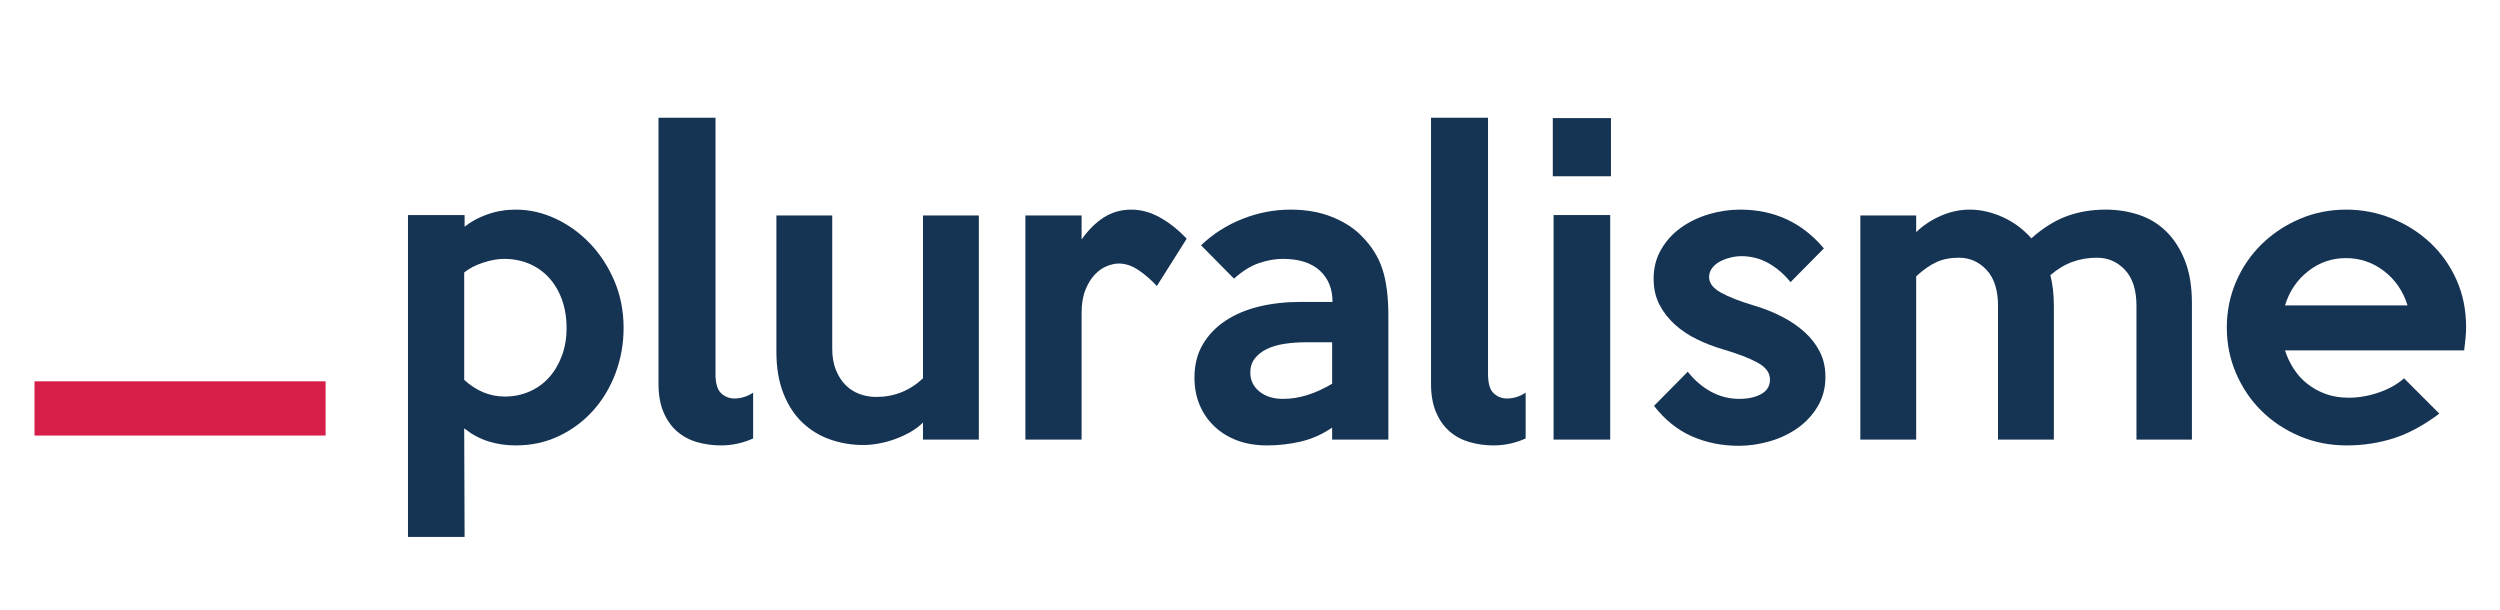 <?xml version="1.0" encoding="UTF-8" standalone="no"?>
<!DOCTYPE svg PUBLIC "-//W3C//DTD SVG 1.1//EN" "http://www.w3.org/Graphics/SVG/1.1/DTD/svg11.dtd">
<svg width="100%" height="100%" viewBox="0 0 1024 250" version="1.1" xmlns="http://www.w3.org/2000/svg" xmlns:xlink="http://www.w3.org/1999/xlink" xml:space="preserve" xmlns:serif="http://www.serif.com/" style="fill-rule:evenodd;clip-rule:evenodd;stroke-linejoin:round;stroke-miterlimit:2;">
    <g transform="matrix(1.169,0,0,1.169,-88.739,-216.721)">
        <g transform="matrix(0.927,0,0,0.927,6.764,29.8)">
            <path d="M310.296,291.784C310.296,297.745 309.295,303.413 307.291,308.787C305.288,314.162 302.478,318.877 298.863,322.933C295.247,326.988 290.947,330.213 285.963,332.607C280.979,335.002 275.507,336.199 269.546,336.199C265.832,336.199 262.363,335.686 259.138,334.66C255.913,333.634 252.884,331.997 250.05,329.749L250.196,370.793L228.795,370.793L228.795,249.127L250.196,249.127L250.196,253.525C252.64,251.57 255.547,250.007 258.918,248.834C262.29,247.662 265.832,247.075 269.546,247.075C274.725,247.075 279.758,248.223 284.644,250.52C289.53,252.816 293.879,255.968 297.69,259.975C301.501,263.981 304.555,268.696 306.852,274.12C309.148,279.544 310.296,285.432 310.296,291.784ZM288.748,291.93C288.748,287.923 288.162,284.308 286.989,281.083C285.817,277.858 284.18,275.097 282.079,272.801C279.978,270.504 277.486,268.745 274.603,267.524C271.72,266.302 268.52,265.691 265.002,265.691C262.754,265.691 260.189,266.156 257.306,267.084C254.423,268.012 252.004,269.258 250.05,270.822L250.05,311.426C254.643,315.628 259.773,317.729 265.441,317.729C268.764,317.729 271.867,317.094 274.749,315.823C277.632,314.553 280.1,312.77 282.152,310.473C284.204,308.177 285.817,305.44 286.989,302.264C288.162,299.088 288.748,295.644 288.748,291.93Z" style="fill:rgb(21,51,83);fill-rule:nonzero;"/>
            <path d="M359.256,333.56C357.594,334.342 355.713,334.977 353.612,335.466C351.511,335.954 349.337,336.199 347.089,336.199C343.962,336.199 340.957,335.783 338.074,334.953C335.191,334.122 332.675,332.778 330.525,330.922C328.375,329.065 326.665,326.646 325.395,323.666C324.124,320.685 323.489,317.094 323.489,312.892L323.489,212.335L345.037,212.335L345.037,309.227C345.037,312.745 345.745,315.164 347.162,316.483C348.579,317.802 350.265,318.462 352.22,318.462C354.663,318.462 357.008,317.729 359.256,316.263L359.256,333.56Z" style="fill:rgb(21,51,83);fill-rule:nonzero;"/>
            <path d="M444.568,334L423.46,334L423.46,327.55C422.092,328.918 420.504,330.116 418.696,331.142C416.888,332.168 414.982,333.047 412.979,333.78C410.976,334.513 408.923,335.075 406.822,335.466C404.721,335.857 402.742,336.052 400.886,336.052C396.586,336.052 392.457,335.368 388.499,334C384.542,332.632 381.048,330.531 378.018,327.697C374.989,324.863 372.57,321.198 370.763,316.703C368.955,312.208 368.051,306.882 368.051,300.725L368.051,249.274L389.159,249.274L389.159,299.699C389.159,302.729 389.623,305.392 390.551,307.688C391.48,309.985 392.701,311.89 394.216,313.405C395.731,314.92 397.49,316.043 399.493,316.776C401.496,317.509 403.573,317.876 405.723,317.876C412.564,317.876 418.476,315.53 423.46,310.84L423.46,249.274L444.568,249.274L444.568,334Z" style="fill:rgb(21,51,83);fill-rule:nonzero;"/>
            <path d="M523.138,258.069L511.85,275.952C509.798,273.705 507.526,271.726 505.034,270.016C502.542,268.306 500.026,267.45 497.485,267.45C496.117,267.45 494.627,267.768 493.014,268.403C491.402,269.038 489.887,270.089 488.47,271.555C487.053,273.021 485.856,274.951 484.879,277.345C483.902,279.739 483.413,282.695 483.413,286.213L483.413,334L462.158,334L462.158,249.274L483.413,249.274L483.413,258.362C485.954,254.746 488.763,251.961 491.842,250.007C494.92,248.052 498.365,247.075 502.176,247.075C505.889,247.075 509.53,248.077 513.096,250.08C516.663,252.083 520.01,254.746 523.138,258.069Z" style="fill:rgb(21,51,83);fill-rule:nonzero;"/>
            <path d="M599.362,334L578.107,334L578.107,329.456C574.393,331.997 570.46,333.756 566.307,334.733C562.154,335.71 557.878,336.199 553.481,336.199C549.376,336.199 545.663,335.588 542.34,334.366C539.018,333.145 536.135,331.386 533.692,329.089C531.249,326.793 529.367,324.081 528.048,320.954C526.729,317.827 526.069,314.358 526.069,310.546C526.069,305.758 527.12,301.58 529.221,298.013C531.322,294.447 534.18,291.466 537.796,289.072C541.412,286.678 545.638,284.894 550.476,283.721C555.313,282.549 560.517,281.962 566.087,281.962L578.253,281.962C578.253,276.978 576.641,273.021 573.416,270.089C570.191,267.157 565.549,265.691 559.491,265.691C556.559,265.691 553.529,266.229 550.402,267.304C547.275,268.379 544.148,270.333 541.021,273.167L528.561,260.561C533.056,256.261 538.26,252.939 544.172,250.593C550.085,248.248 556.168,247.075 562.422,247.075C568.286,247.075 573.514,248.004 578.107,249.86C582.7,251.717 586.413,254.111 589.247,257.043C592.961,260.756 595.575,264.91 597.09,269.503C598.604,274.096 599.362,279.959 599.362,287.093L599.362,334ZM578.107,312.892L578.107,297.207L568.432,297.207C565.501,297.207 562.74,297.403 560.15,297.794C557.561,298.184 555.313,298.844 553.407,299.772C551.502,300.701 549.987,301.898 548.863,303.364C547.739,304.83 547.177,306.589 547.177,308.641C547.177,311.573 548.326,313.967 550.622,315.823C552.919,317.68 555.875,318.609 559.491,318.609C562.618,318.609 565.72,318.12 568.799,317.143C571.877,316.166 574.98,314.749 578.107,312.892Z" style="fill:rgb(21,51,83);fill-rule:nonzero;"/>
            <path d="M651.253,333.56C649.591,334.342 647.71,334.977 645.609,335.466C643.508,335.954 641.334,336.199 639.086,336.199C635.959,336.199 632.954,335.783 630.071,334.953C627.188,334.122 624.672,332.778 622.522,330.922C620.372,329.065 618.662,326.646 617.392,323.666C616.121,320.685 615.486,317.094 615.486,312.892L615.486,212.335L637.034,212.335L637.034,309.227C637.034,312.745 637.742,315.164 639.159,316.483C640.576,317.802 642.262,318.462 644.217,318.462C646.66,318.462 649.005,317.729 651.253,316.263L651.253,333.56Z" style="fill:rgb(21,51,83);fill-rule:nonzero;"/>
            <path d="M683.501,234.469L661.514,234.469L661.514,212.481L683.501,212.481L683.501,234.469ZM683.208,334L661.807,334L661.807,249.127L683.208,249.127L683.208,334Z" style="fill:rgb(21,51,83);fill-rule:nonzero;"/>
            <path d="M764.563,310.253C764.563,314.455 763.586,318.193 761.631,321.467C759.677,324.741 757.136,327.477 754.009,329.676C750.882,331.875 747.363,333.536 743.455,334.66C739.546,335.783 735.686,336.345 731.874,336.345C725.425,336.345 719.488,335.148 714.064,332.754C708.641,330.36 703.877,326.524 699.772,321.247L712.525,308.348C715.066,311.573 717.998,314.089 721.32,315.897C724.643,317.705 728.21,318.609 732.021,318.609C735.344,318.609 738.104,317.998 740.303,316.776C742.502,315.555 743.601,313.722 743.601,311.279C743.601,308.739 742.038,306.613 738.91,304.903C735.783,303.193 731.386,301.507 725.718,299.846C722.395,298.868 719.17,297.623 716.043,296.108C712.916,294.593 710.131,292.736 707.688,290.538C705.245,288.339 703.29,285.822 701.824,282.988C700.359,280.154 699.626,276.881 699.626,273.167C699.626,269.063 700.578,265.374 702.484,262.1C704.39,258.826 706.882,256.09 709.96,253.891C713.038,251.693 716.532,250.007 720.441,248.834C724.35,247.662 728.307,247.075 732.314,247.075C745.214,247.075 755.768,251.961 763.976,261.734L751.37,274.487C748.927,271.457 746.142,269.063 743.015,267.304C739.888,265.545 736.467,264.665 732.754,264.665C731.483,264.665 730.14,264.836 728.723,265.178C727.306,265.52 725.987,266.009 724.765,266.644C723.543,267.279 722.542,268.11 721.76,269.136C720.978,270.162 720.587,271.311 720.587,272.581C720.587,274.829 722.078,276.783 725.058,278.444C728.039,280.106 732.314,281.767 737.884,283.428C741.5,284.503 744.92,285.871 748.145,287.533C751.37,289.194 754.204,291.124 756.647,293.323C759.09,295.521 761.02,298.013 762.437,300.799C763.854,303.584 764.563,306.735 764.563,310.253Z" style="fill:rgb(21,51,83);fill-rule:nonzero;"/>
            <path d="M903.085,334L882.124,334L882.124,283.428C882.124,277.467 880.682,272.947 877.8,269.869C874.917,266.791 871.374,265.252 867.172,265.252C863.947,265.252 860.893,265.765 858.011,266.791C855.128,267.817 852.318,269.503 849.582,271.848C850.462,275.268 850.901,279.128 850.901,283.428L850.901,334L829.793,334L829.793,283.428C829.793,277.467 828.352,272.947 825.469,269.869C822.586,266.791 819.092,265.252 814.988,265.252C811.763,265.252 808.929,265.814 806.486,266.937C804.043,268.061 801.502,269.845 798.864,272.288L798.864,334L777.755,334L777.755,249.274L798.864,249.274L798.864,255.577C801.502,253.036 804.605,250.984 808.172,249.421C811.739,247.857 815.379,247.075 819.092,247.075C823.197,247.075 827.326,248.004 831.479,249.86C835.632,251.717 839.272,254.404 842.399,257.922C846.797,254.014 851.243,251.228 855.739,249.567C860.234,247.906 865.169,247.075 870.544,247.075C874.941,247.075 879.119,247.735 883.077,249.054C887.034,250.373 890.479,252.474 893.411,255.357C896.343,258.24 898.688,261.905 900.447,266.351C902.206,270.797 903.085,276.148 903.085,282.402L903.085,334Z" style="fill:rgb(21,51,83);fill-rule:nonzero;"/>
            <path d="M1006.72,291.49C1006.72,292.859 1006.65,294.276 1006.5,295.741C1006.36,297.207 1006.18,298.722 1005.99,300.285L938.266,300.285C939.048,302.729 940.147,305.049 941.564,307.248C942.981,309.447 944.716,311.353 946.768,312.965C948.82,314.578 951.141,315.848 953.731,316.776C956.32,317.705 959.179,318.169 962.306,318.169C966.117,318.169 969.928,317.509 973.739,316.19C977.551,314.871 980.727,313.087 983.267,310.84L996.607,324.179C990.743,328.576 985.002,331.679 979.383,333.487C973.764,335.295 967.827,336.199 961.573,336.199C955.221,336.199 949.284,335.026 943.763,332.681C938.241,330.335 933.453,327.159 929.397,323.153C925.342,319.146 922.142,314.431 919.796,309.007C917.451,303.584 916.278,297.794 916.278,291.637C916.278,285.48 917.451,279.69 919.796,274.267C922.142,268.843 925.366,264.128 929.471,260.121C933.575,256.115 938.364,252.939 943.836,250.593C949.309,248.248 955.172,247.075 961.426,247.075C967.387,247.075 973.104,248.175 978.577,250.373C984.049,252.572 988.886,255.626 993.089,259.535C997.291,263.444 1000.61,268.11 1003.06,273.534C1005.5,278.957 1006.72,284.943 1006.72,291.49ZM984.587,283.282C982.925,277.907 979.969,273.583 975.718,270.309C971.467,267.035 966.654,265.398 961.28,265.398C956.003,265.398 951.263,267.035 947.061,270.309C942.859,273.583 939.927,277.907 938.266,283.282L984.587,283.282Z" style="fill:rgb(21,51,83);fill-rule:nonzero;"/>
        </g>
        <g transform="matrix(1,0,0,1,-2,0)">
            <rect x="90" y="319" width="102" height="19" style="fill:rgb(215,30,72);"/>
        </g>
    </g>
</svg>
